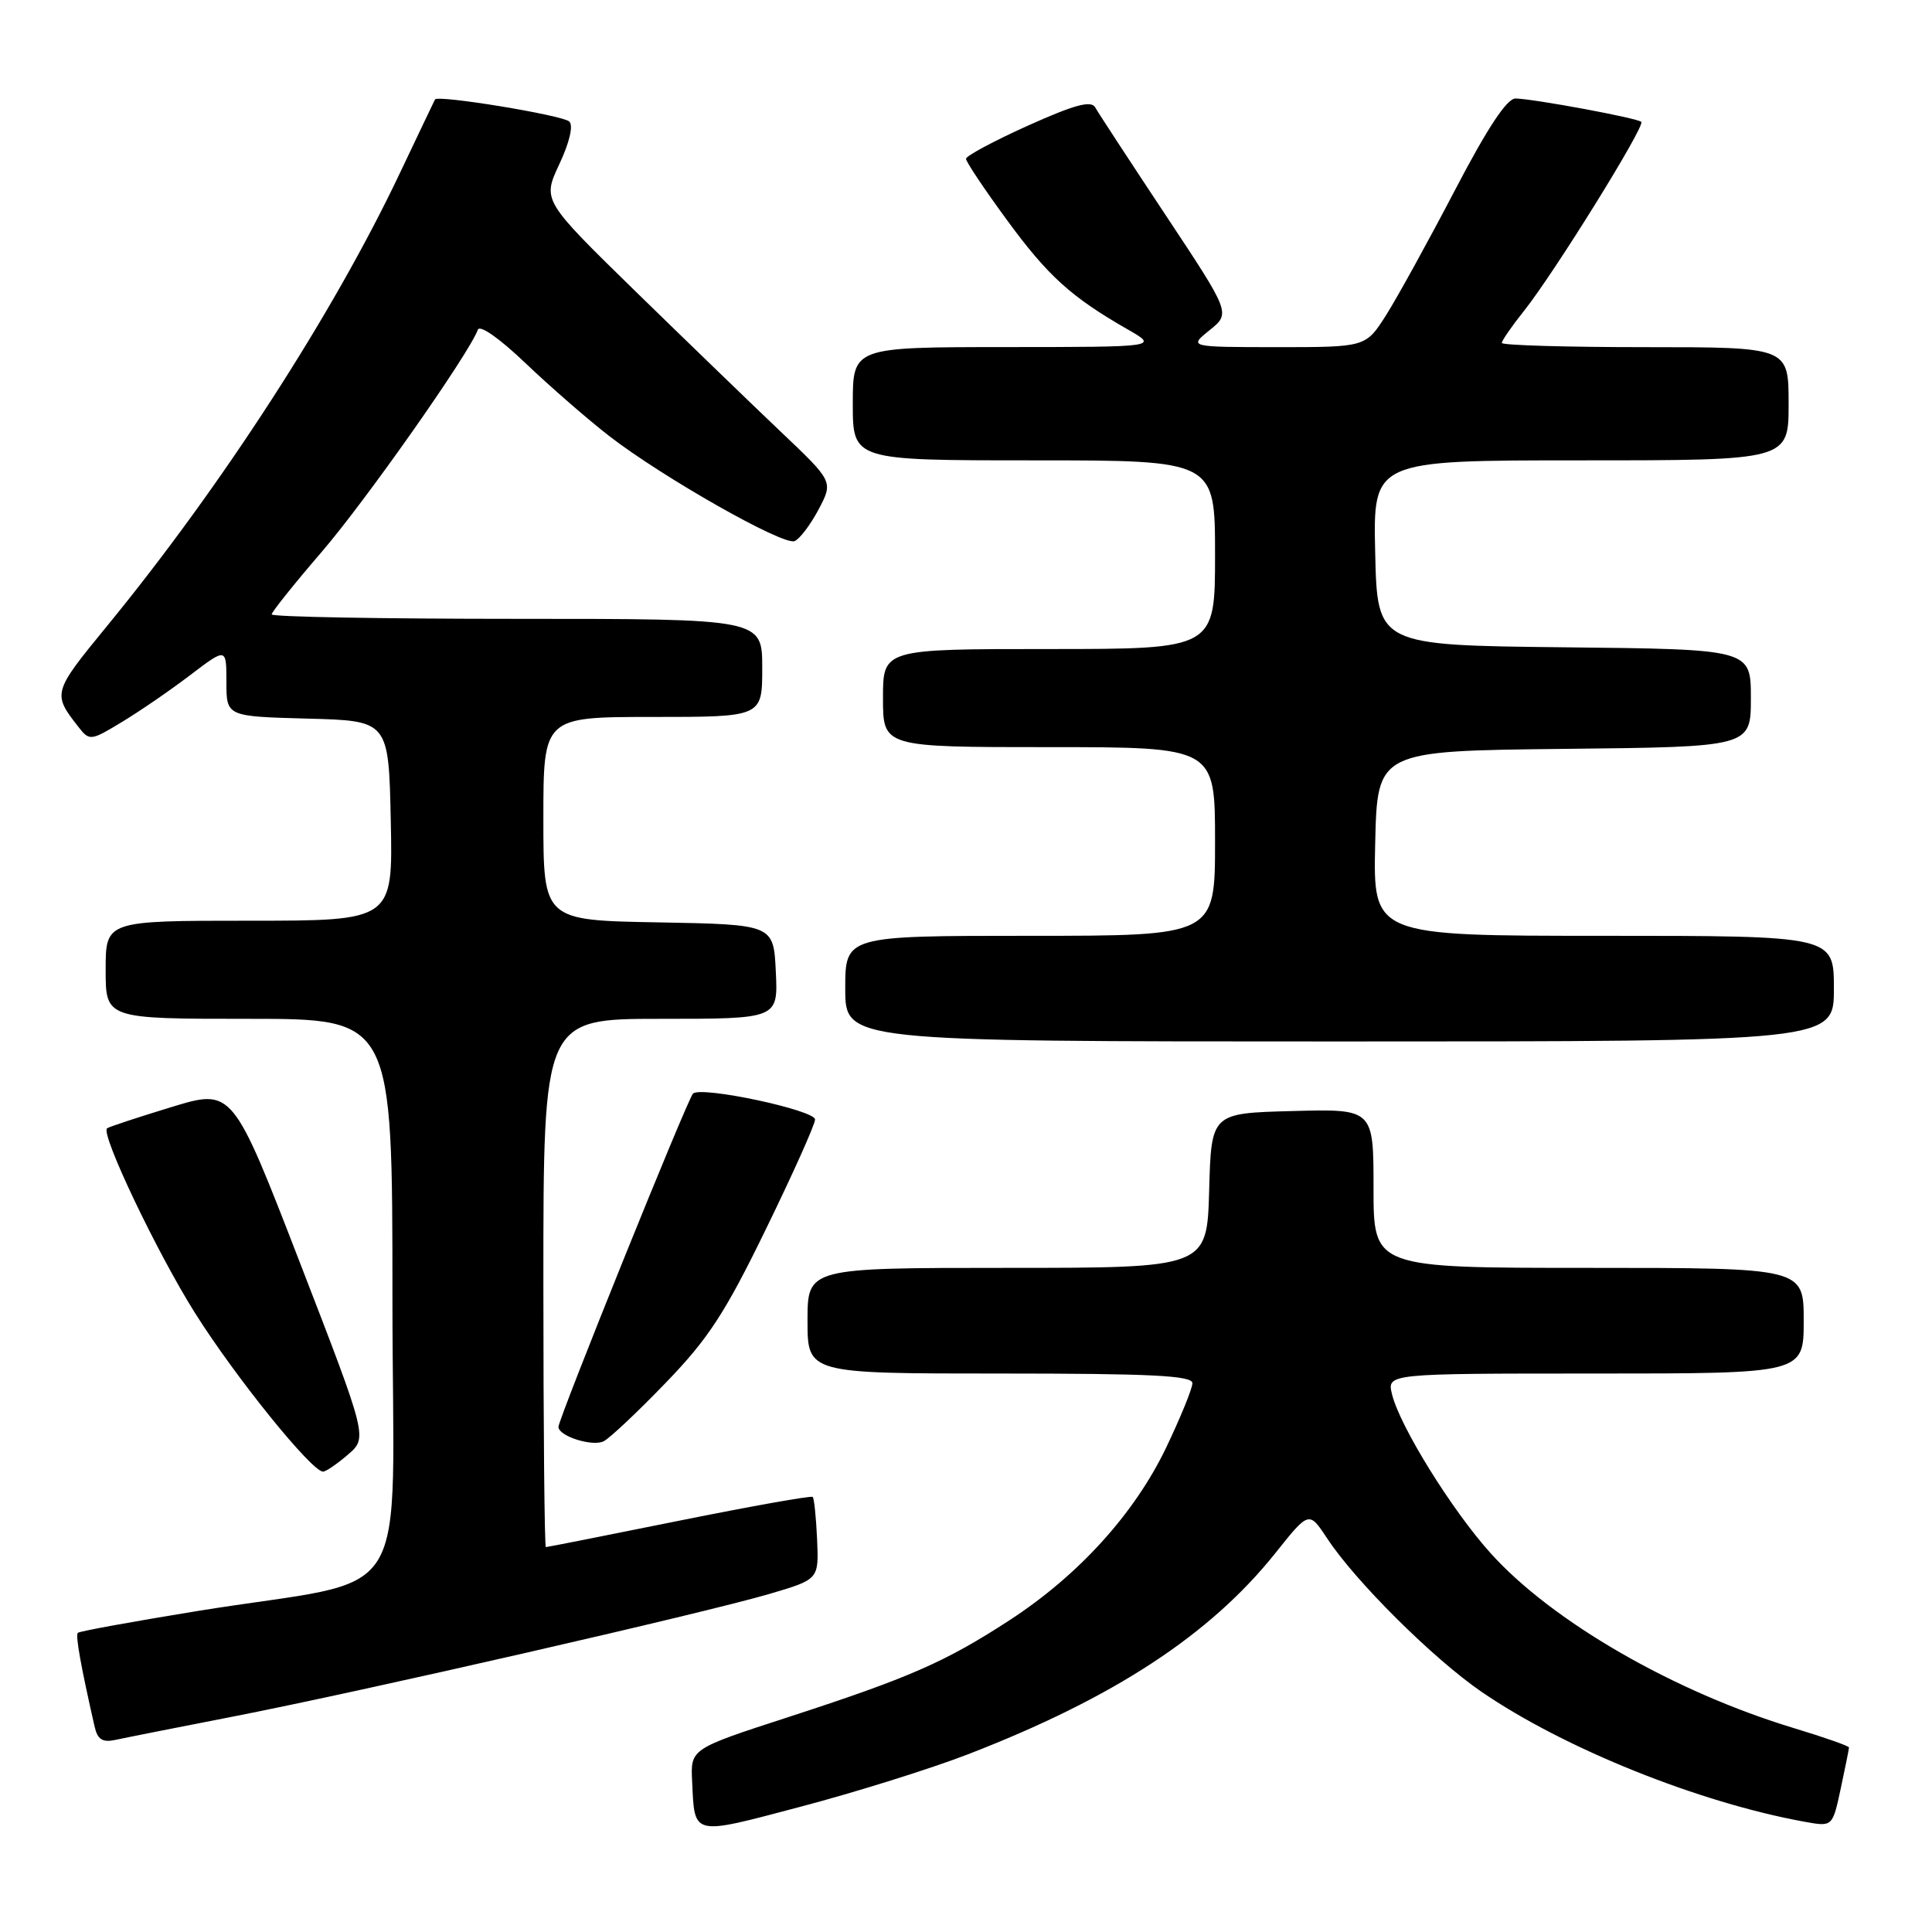 <?xml version="1.0" encoding="UTF-8" standalone="no"?>
<!DOCTYPE svg PUBLIC "-//W3C//DTD SVG 1.1//EN" "http://www.w3.org/Graphics/SVG/1.1/DTD/svg11.dtd" >
<svg xmlns="http://www.w3.org/2000/svg" xmlns:xlink="http://www.w3.org/1999/xlink" version="1.1" viewBox="0 0 256 256">
 <g >
 <path fill="currentColor"
d=" M 128.22 232.47 C 147.55 225.00 160.33 216.64 168.98 205.81 C 173.45 200.20 173.45 200.20 175.86 203.85 C 179.59 209.53 189.90 219.77 196.29 224.16 C 207.25 231.68 225.10 238.86 239.16 241.40 C 242.82 242.06 242.82 242.06 243.91 236.98 C 244.51 234.19 245.00 231.74 245.00 231.55 C 245.00 231.35 241.74 230.21 237.75 229.00 C 221.83 224.19 205.65 214.86 197.50 205.79 C 192.36 200.08 185.48 188.98 184.45 184.75 C 183.78 182.00 183.78 182.00 211.39 182.00 C 239.00 182.00 239.00 182.00 239.00 175.00 C 239.00 168.00 239.00 168.00 210.50 168.00 C 182.00 168.00 182.00 168.00 182.00 157.47 C 182.00 146.93 182.00 146.93 171.25 147.22 C 160.50 147.50 160.50 147.50 160.22 157.75 C 159.93 168.00 159.93 168.00 133.47 168.00 C 107.00 168.00 107.00 168.00 107.00 175.00 C 107.00 182.00 107.00 182.00 132.50 182.00 C 152.53 182.00 158.00 182.27 158.00 183.28 C 158.00 183.98 156.43 187.82 154.52 191.82 C 150.33 200.56 142.92 208.73 133.81 214.66 C 125.29 220.21 120.53 222.30 104.50 227.51 C 91.50 231.73 91.50 231.73 91.71 236.03 C 92.06 243.35 91.55 243.24 106.08 239.40 C 113.33 237.49 123.30 234.37 128.22 232.47 Z  M 31.00 227.43 C 47.93 224.13 93.34 213.74 102.00 211.19 C 108.50 209.27 108.50 209.27 108.27 203.99 C 108.14 201.08 107.88 198.55 107.69 198.35 C 107.49 198.16 99.53 199.58 90.00 201.50 C 80.46 203.43 72.51 205.00 72.33 205.00 C 72.15 205.00 72.00 189.25 72.00 170.00 C 72.00 135.00 72.00 135.00 87.55 135.00 C 103.10 135.00 103.10 135.00 102.80 128.75 C 102.50 122.50 102.50 122.50 87.25 122.22 C 72.00 121.95 72.00 121.95 72.00 108.47 C 72.00 95.00 72.00 95.00 86.50 95.00 C 101.00 95.00 101.00 95.00 101.00 88.50 C 101.00 82.00 101.00 82.00 68.50 82.00 C 50.62 82.00 36.00 81.74 36.00 81.41 C 36.00 81.09 38.97 77.38 42.60 73.16 C 48.42 66.41 62.11 46.94 63.32 43.69 C 63.58 43.00 66.22 44.86 69.63 48.12 C 72.86 51.20 77.85 55.55 80.73 57.78 C 87.78 63.24 103.77 72.31 105.28 71.70 C 105.95 71.44 107.38 69.55 108.46 67.52 C 110.42 63.81 110.42 63.81 103.46 57.21 C 99.63 53.57 90.96 45.19 84.18 38.58 C 71.87 26.55 71.87 26.55 74.11 21.76 C 75.48 18.85 75.99 16.62 75.43 16.10 C 74.53 15.26 57.97 12.54 57.64 13.18 C 57.54 13.36 55.45 17.75 52.98 22.95 C 44.16 41.56 29.35 64.45 14.15 82.99 C 6.96 91.77 6.92 91.89 10.43 96.37 C 11.86 98.19 12.04 98.17 16.20 95.64 C 18.57 94.21 22.64 91.41 25.25 89.42 C 30.00 85.81 30.00 85.81 30.00 90.37 C 30.00 94.93 30.00 94.93 40.75 95.22 C 51.50 95.50 51.50 95.50 51.78 108.75 C 52.06 122.00 52.06 122.00 33.03 122.00 C 14.00 122.00 14.00 122.00 14.00 128.50 C 14.00 135.00 14.00 135.00 33.00 135.00 C 52.00 135.00 52.00 135.00 52.00 171.93 C 52.00 214.21 55.42 208.72 26.09 213.48 C 17.62 214.86 10.52 216.15 10.31 216.36 C 9.98 216.69 10.71 220.77 12.53 228.76 C 12.92 230.49 13.57 230.91 15.27 230.55 C 16.50 230.28 23.57 228.88 31.00 227.43 Z  M 46.10 192.75 C 48.71 190.50 48.71 190.50 39.76 167.36 C 30.81 144.22 30.81 144.22 22.66 146.71 C 18.17 148.08 14.36 149.34 14.18 149.51 C 13.33 150.30 20.81 165.99 25.84 173.98 C 31.19 182.48 41.31 195.01 42.81 195.00 C 43.19 194.99 44.67 193.98 46.10 192.75 Z  M 88.25 183.19 C 93.87 177.37 96.10 173.94 101.50 162.84 C 105.08 155.50 108.00 148.98 108.00 148.34 C 108.00 147.10 92.96 143.89 91.83 144.90 C 91.14 145.52 74.00 187.98 74.00 189.07 C 74.00 190.30 78.53 191.73 80.00 190.97 C 80.83 190.54 84.54 187.04 88.25 183.19 Z  M 243.00 131.00 C 243.00 124.00 243.00 124.00 212.47 124.00 C 181.94 124.00 181.94 124.00 182.22 111.75 C 182.50 99.50 182.50 99.50 207.25 99.23 C 232.00 98.97 232.00 98.97 232.00 92.50 C 232.00 86.03 232.00 86.03 207.25 85.77 C 182.50 85.50 182.50 85.50 182.22 73.25 C 181.94 61.00 181.94 61.00 209.47 61.00 C 237.00 61.00 237.00 61.00 237.00 53.50 C 237.00 46.00 237.00 46.00 218.00 46.00 C 207.55 46.00 199.00 45.75 199.00 45.44 C 199.00 45.13 200.32 43.22 201.94 41.19 C 205.94 36.17 218.03 16.69 217.48 16.15 C 216.99 15.65 203.42 13.13 200.83 13.05 C 199.69 13.02 197.13 16.88 192.76 25.25 C 189.24 31.99 185.15 39.41 183.67 41.75 C 180.97 46.00 180.97 46.00 169.24 46.00 C 157.50 45.99 157.50 45.99 160.28 43.75 C 163.07 41.50 163.07 41.50 154.45 28.50 C 149.71 21.35 145.51 14.93 145.12 14.23 C 144.58 13.28 142.38 13.87 136.20 16.65 C 131.69 18.68 128.00 20.66 128.00 21.04 C 128.00 21.43 130.43 25.07 133.40 29.12 C 138.84 36.56 141.92 39.35 149.41 43.64 C 153.50 45.98 153.50 45.98 133.25 45.99 C 113.00 46.00 113.00 46.00 113.00 53.50 C 113.00 61.00 113.00 61.00 137.00 61.00 C 161.00 61.00 161.00 61.00 161.00 73.50 C 161.00 86.00 161.00 86.00 139.00 86.00 C 117.00 86.00 117.00 86.00 117.00 92.50 C 117.00 99.00 117.00 99.00 139.00 99.00 C 161.00 99.00 161.00 99.00 161.00 111.50 C 161.00 124.00 161.00 124.00 136.50 124.00 C 112.00 124.00 112.00 124.00 112.00 131.00 C 112.00 138.00 112.00 138.00 177.50 138.00 C 243.00 138.00 243.00 138.00 243.00 131.00 Z "/>
</g>
</svg>
